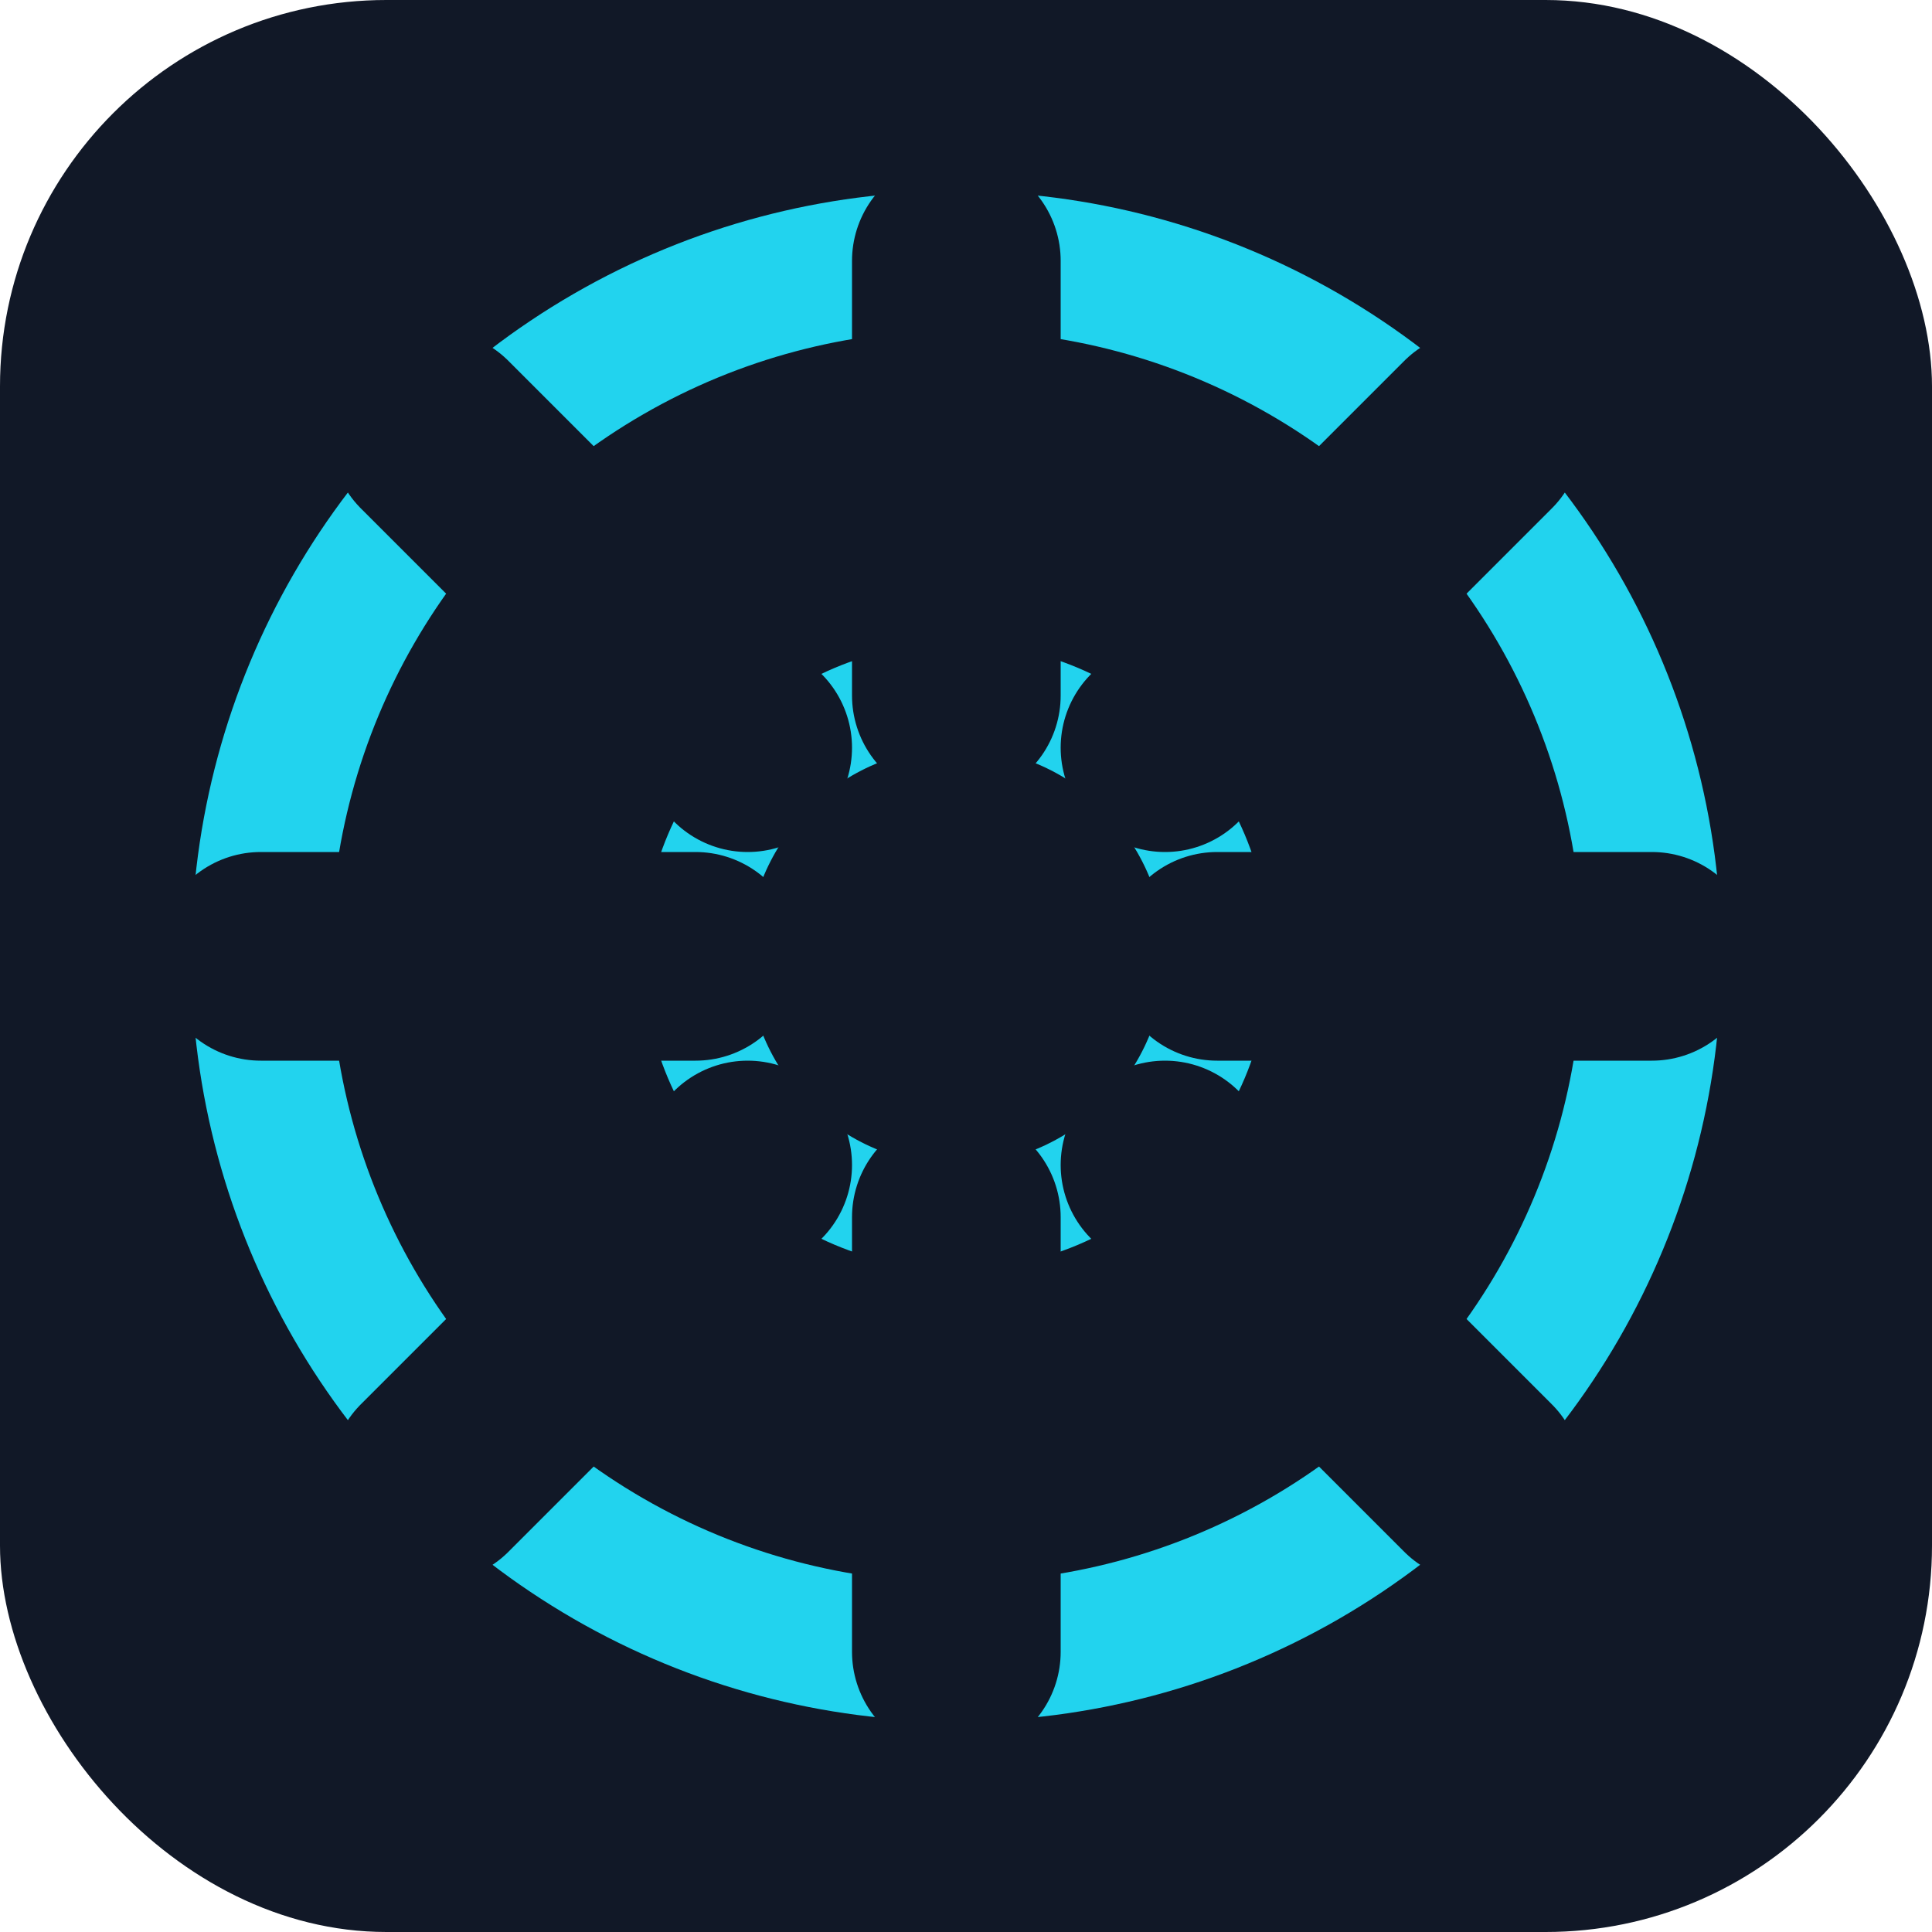 <svg width="512" height="512" viewBox="0 0 100 100" fill="none" xmlns="http://www.w3.org/2000/svg">
    <rect width="100" height="100" rx="20" fill="#111827"/>
    <g transform="scale(0.9) translate(5,5)">
        {/* Outer Circle */}
        <circle cx="50" cy="50" r="40" stroke="#22D3EE" stroke-width="8"/>
        
        {/* Inner Circle */}
        <circle cx="50" cy="50" r="15" stroke="#22D3EE" stroke-width="6"/>
        
        {/* Reel Spokes/Cutouts */}
        <path d="M50 35 V 10 M50 65 V 90 M65 50 H 90 M35 50 H 10" stroke="#111827" stroke-width="12" stroke-linecap="round"/>
        <path d="M62 62 L 80 80 M38 38 L 20 20 M38 62 L 20 80 M62 38 L 80 20" stroke="#111827" stroke-width="12" stroke-linecap="round"/>
    </g>
</svg>